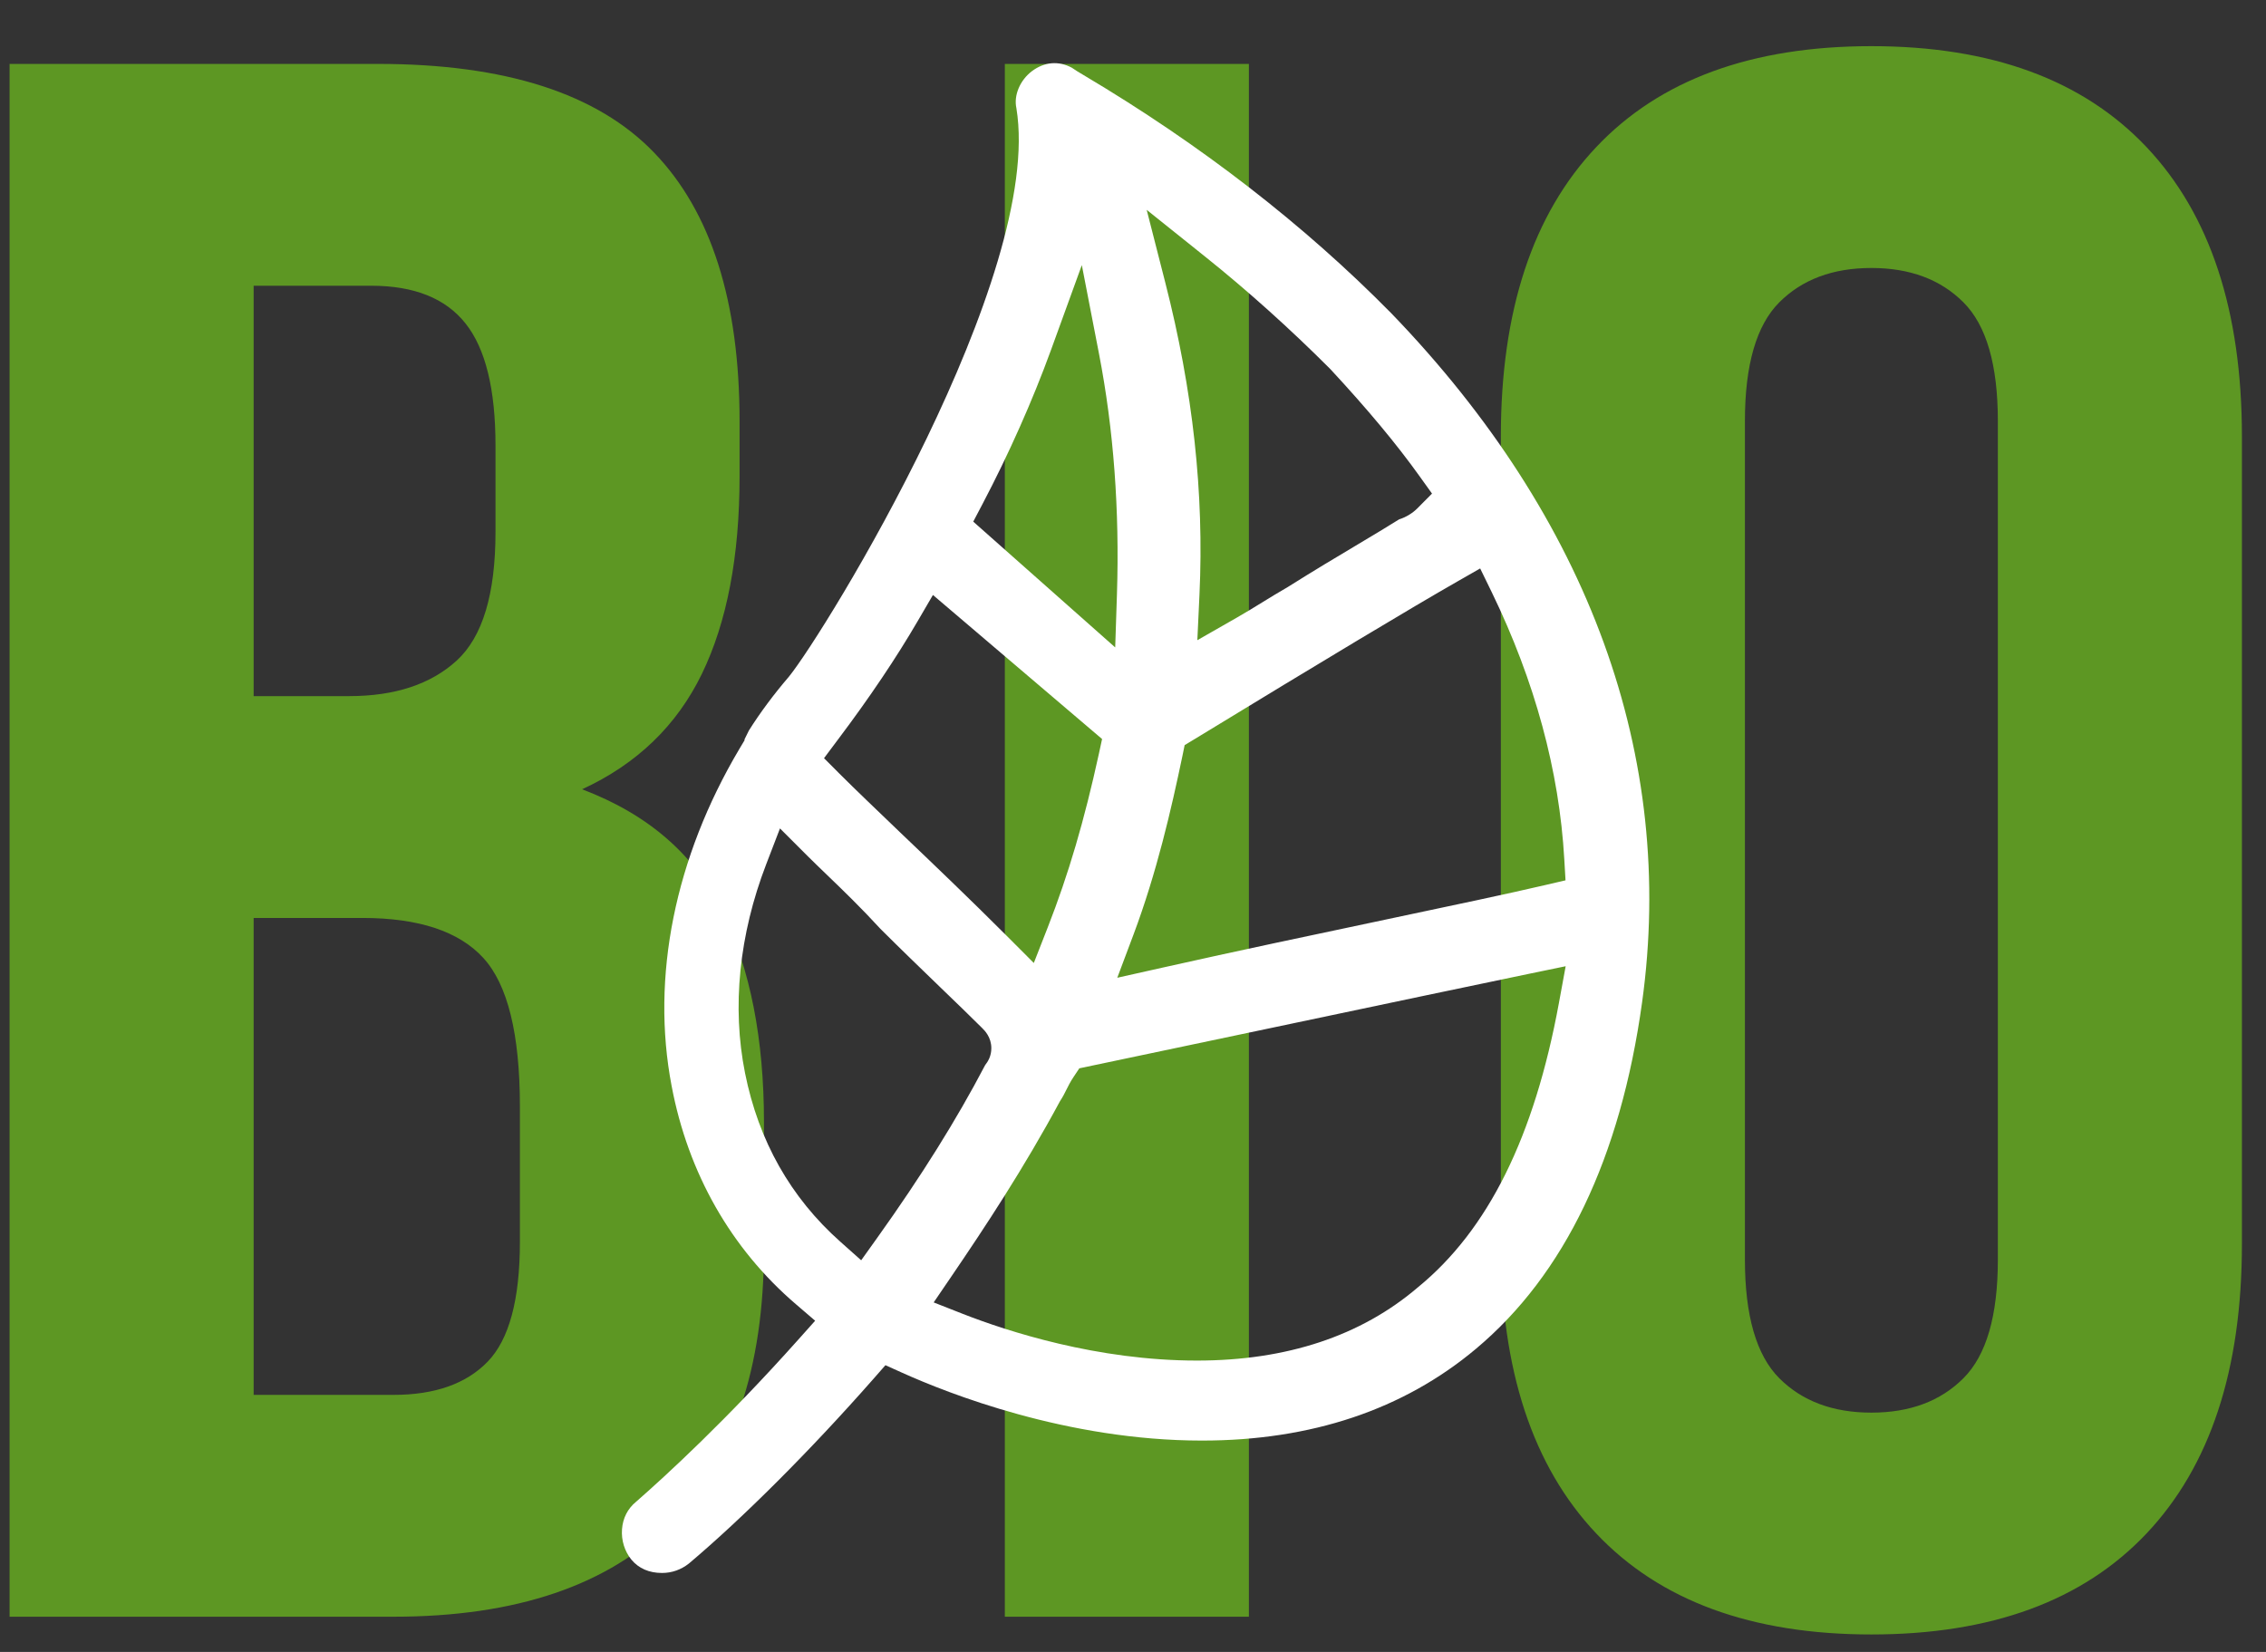 <?xml version="1.0" encoding="UTF-8"?>
<svg width="48px" height="35px" viewBox="0 0 48 35" version="1.1" xmlns="http://www.w3.org/2000/svg" xmlns:xlink="http://www.w3.org/1999/xlink">
    <rect x="0" y="0" width="48" height="35" fill="#333333" stroke="none"/>
    <!-- Generator: Sketch 48.1 (47250) - http://www.bohemiancoding.com/sketch -->
    <title>Group 5</title>
    <desc>Created with Sketch.</desc>
    <defs></defs>
    <g id="Liste-des-exposants---single" stroke="none" stroke-width="1" fill="none" fill-rule="evenodd" transform="translate(-673, -1225)">
        <g id="Group-5" transform="translate(671, 1214.283)">
            <path d="M10.005,12.071 C12.699,12.071 14.65,12.697 15.856,13.951 C17.063,15.204 17.666,17.1 17.666,19.638 L17.666,20.813 C17.666,22.505 17.399,23.899 16.867,24.996 C16.334,26.092 15.488,26.907 14.329,27.44 C15.739,27.972 16.734,28.842 17.313,30.048 C17.893,31.255 18.183,32.735 18.183,34.49 L18.183,37.169 C18.183,39.707 17.525,41.641 16.209,42.973 C14.893,44.305 12.934,44.971 10.334,44.971 L2.203,44.971 L2.203,12.071 L10.005,12.071 Z M7.373,30.166 L7.373,40.271 L10.334,40.271 C11.211,40.271 11.877,40.036 12.331,39.566 C12.786,39.096 13.013,38.25 13.013,37.028 L13.013,34.161 C13.013,32.625 12.754,31.576 12.237,31.012 C11.72,30.448 10.866,30.166 9.676,30.166 L7.373,30.166 Z M7.373,16.771 L7.373,25.466 L9.394,25.466 C10.365,25.466 11.125,25.215 11.673,24.714 C12.222,24.212 12.496,23.304 12.496,21.988 L12.496,20.155 C12.496,18.964 12.284,18.102 11.861,17.57 C11.438,17.037 10.772,16.771 9.864,16.771 L7.373,16.771 Z M23.285,12.071 L28.455,12.071 L28.455,44.971 L23.285,44.971 L23.285,12.071 Z M38.962,37.404 C38.962,38.594 39.205,39.432 39.69,39.918 C40.176,40.404 40.826,40.647 41.641,40.647 C42.455,40.647 43.106,40.404 43.591,39.918 C44.077,39.432 44.32,38.594 44.32,37.404 L44.32,19.638 C44.32,18.447 44.077,17.609 43.591,17.123 C43.106,16.637 42.455,16.395 41.641,16.395 C40.826,16.395 40.176,16.637 39.69,17.123 C39.205,17.609 38.962,18.447 38.962,19.638 L38.962,37.404 Z M33.792,19.967 C33.792,17.303 34.465,15.259 35.813,13.833 C37.16,12.407 39.103,11.695 41.641,11.695 C44.179,11.695 46.121,12.407 47.469,13.833 C48.816,15.259 49.49,17.303 49.49,19.967 L49.49,37.075 C49.49,39.738 48.816,41.782 47.469,43.208 C46.121,44.634 44.179,45.347 41.641,45.347 C39.103,45.347 37.16,44.634 35.813,43.208 C34.465,41.782 33.792,39.738 33.792,37.075 L33.792,19.967 Z" id="BIO" fill="#5D9723"></path>
            <path d="M32.334,21.175 L32.018,21.493 C31.928,21.583 31.789,21.674 31.637,21.721 C31.389,21.877 31.097,22.051 30.771,22.246 C30.333,22.507 29.83,22.807 29.278,23.155 C29.078,23.27 28.91,23.374 28.742,23.477 C28.566,23.586 28.389,23.694 28.199,23.803 L27.363,24.281 L27.408,23.318 C27.508,21.163 27.271,18.997 26.682,16.697 L26.29,15.163 L27.526,16.153 C28.407,16.857 29.32,17.676 30.164,18.521 L30.178,18.535 C30.966,19.384 31.586,20.129 32.074,20.812 L32.334,21.175 Z M33.354,22.761 L33.602,23.27 C34.513,25.15 35.03,27.052 35.136,28.925 L35.162,29.369 L34.728,29.47 C33.954,29.651 32.753,29.905 31.363,30.198 C29.888,30.509 28.206,30.864 26.623,31.219 L25.667,31.433 L26.011,30.517 C26.501,29.21 26.81,27.869 27.048,26.729 L27.094,26.504 L27.291,26.385 C30.044,24.706 31.919,23.581 32.863,23.042 L33.354,22.761 Z M35.023,31.963 C34.501,34.804 33.523,36.776 32.036,37.991 C30.831,39.022 29.257,39.544 27.355,39.544 C25.24,39.544 23.34,38.924 22.396,38.555 L21.778,38.312 L22.152,37.763 C22.863,36.72 23.692,35.464 24.452,34.051 C24.518,33.949 24.548,33.888 24.578,33.827 C24.626,33.729 24.677,33.63 24.743,33.532 L24.863,33.352 L28.83,32.517 C31.569,31.94 33.294,31.576 34.395,31.348 L35.165,31.189 L35.023,31.963 Z M20.585,36.939 L20.242,37.419 L19.802,37.027 C18.748,36.091 18.069,34.889 17.782,33.453 C17.501,32.051 17.656,30.521 18.23,29.029 L18.522,28.269 L19.098,28.845 C19.228,28.975 19.368,29.109 19.516,29.252 C19.855,29.578 20.238,29.948 20.65,30.397 C21.069,30.816 21.52,31.25 21.925,31.642 C22.26,31.965 22.565,32.259 22.805,32.499 C22.857,32.55 22.999,32.692 22.999,32.925 C23,33.09 22.928,33.209 22.868,33.284 C22.263,34.44 21.515,35.637 20.585,36.939 Z M19.758,26.376 C20.419,25.498 20.986,24.655 21.443,23.87 L21.762,23.323 L25.345,26.375 L25.278,26.685 C24.968,28.105 24.634,29.241 24.194,30.366 L23.899,31.12 L23.327,30.547 C22.547,29.767 21.767,29.021 21.093,28.378 C20.578,27.884 20.124,27.451 19.779,27.106 L19.455,26.781 L19.758,26.376 Z M22.809,21.402 C23.368,20.339 23.871,19.209 24.263,18.132 L24.916,16.334 L25.28,18.213 C25.59,19.812 25.717,21.526 25.66,23.307 L25.623,24.434 L22.616,21.769 L22.809,21.402 Z M24.958,12.311 C24.86,12.253 24.774,12.202 24.703,12.151 C24.422,12.001 24.122,12.028 23.86,12.224 C23.606,12.416 23.47,12.738 23.53,13.009 C24.113,16.561 19.486,24.097 18.712,25.053 C18.389,25.43 18.099,25.82 17.864,26.194 C17.823,26.279 17.808,26.309 17.771,26.382 L17.771,26.402 L17.663,26.583 C16.295,28.888 15.785,31.422 16.227,33.727 C16.576,35.574 17.485,37.172 18.857,38.348 L19.267,38.7 L18.908,39.102 C17.384,40.809 16.101,41.987 15.472,42.537 C15.293,42.684 15.193,42.886 15.176,43.117 C15.158,43.351 15.231,43.586 15.375,43.762 C15.53,43.948 15.75,44.044 16.024,44.044 C16.231,44.044 16.428,43.975 16.594,43.843 C17.741,42.875 19.168,41.448 20.498,39.936 L20.756,39.642 L21.113,39.803 C22.069,40.234 24.602,41.239 27.46,41.239 C29.774,41.239 31.726,40.585 33.262,39.297 C35.142,37.722 36.327,35.251 36.784,31.953 C37.504,26.753 35.668,21.705 31.474,17.357 C29.623,15.477 27.43,13.779 24.958,12.311 Z" id="Fill-1" fill="#FFFFFF"></path>
        </g>
    </g>
</svg>